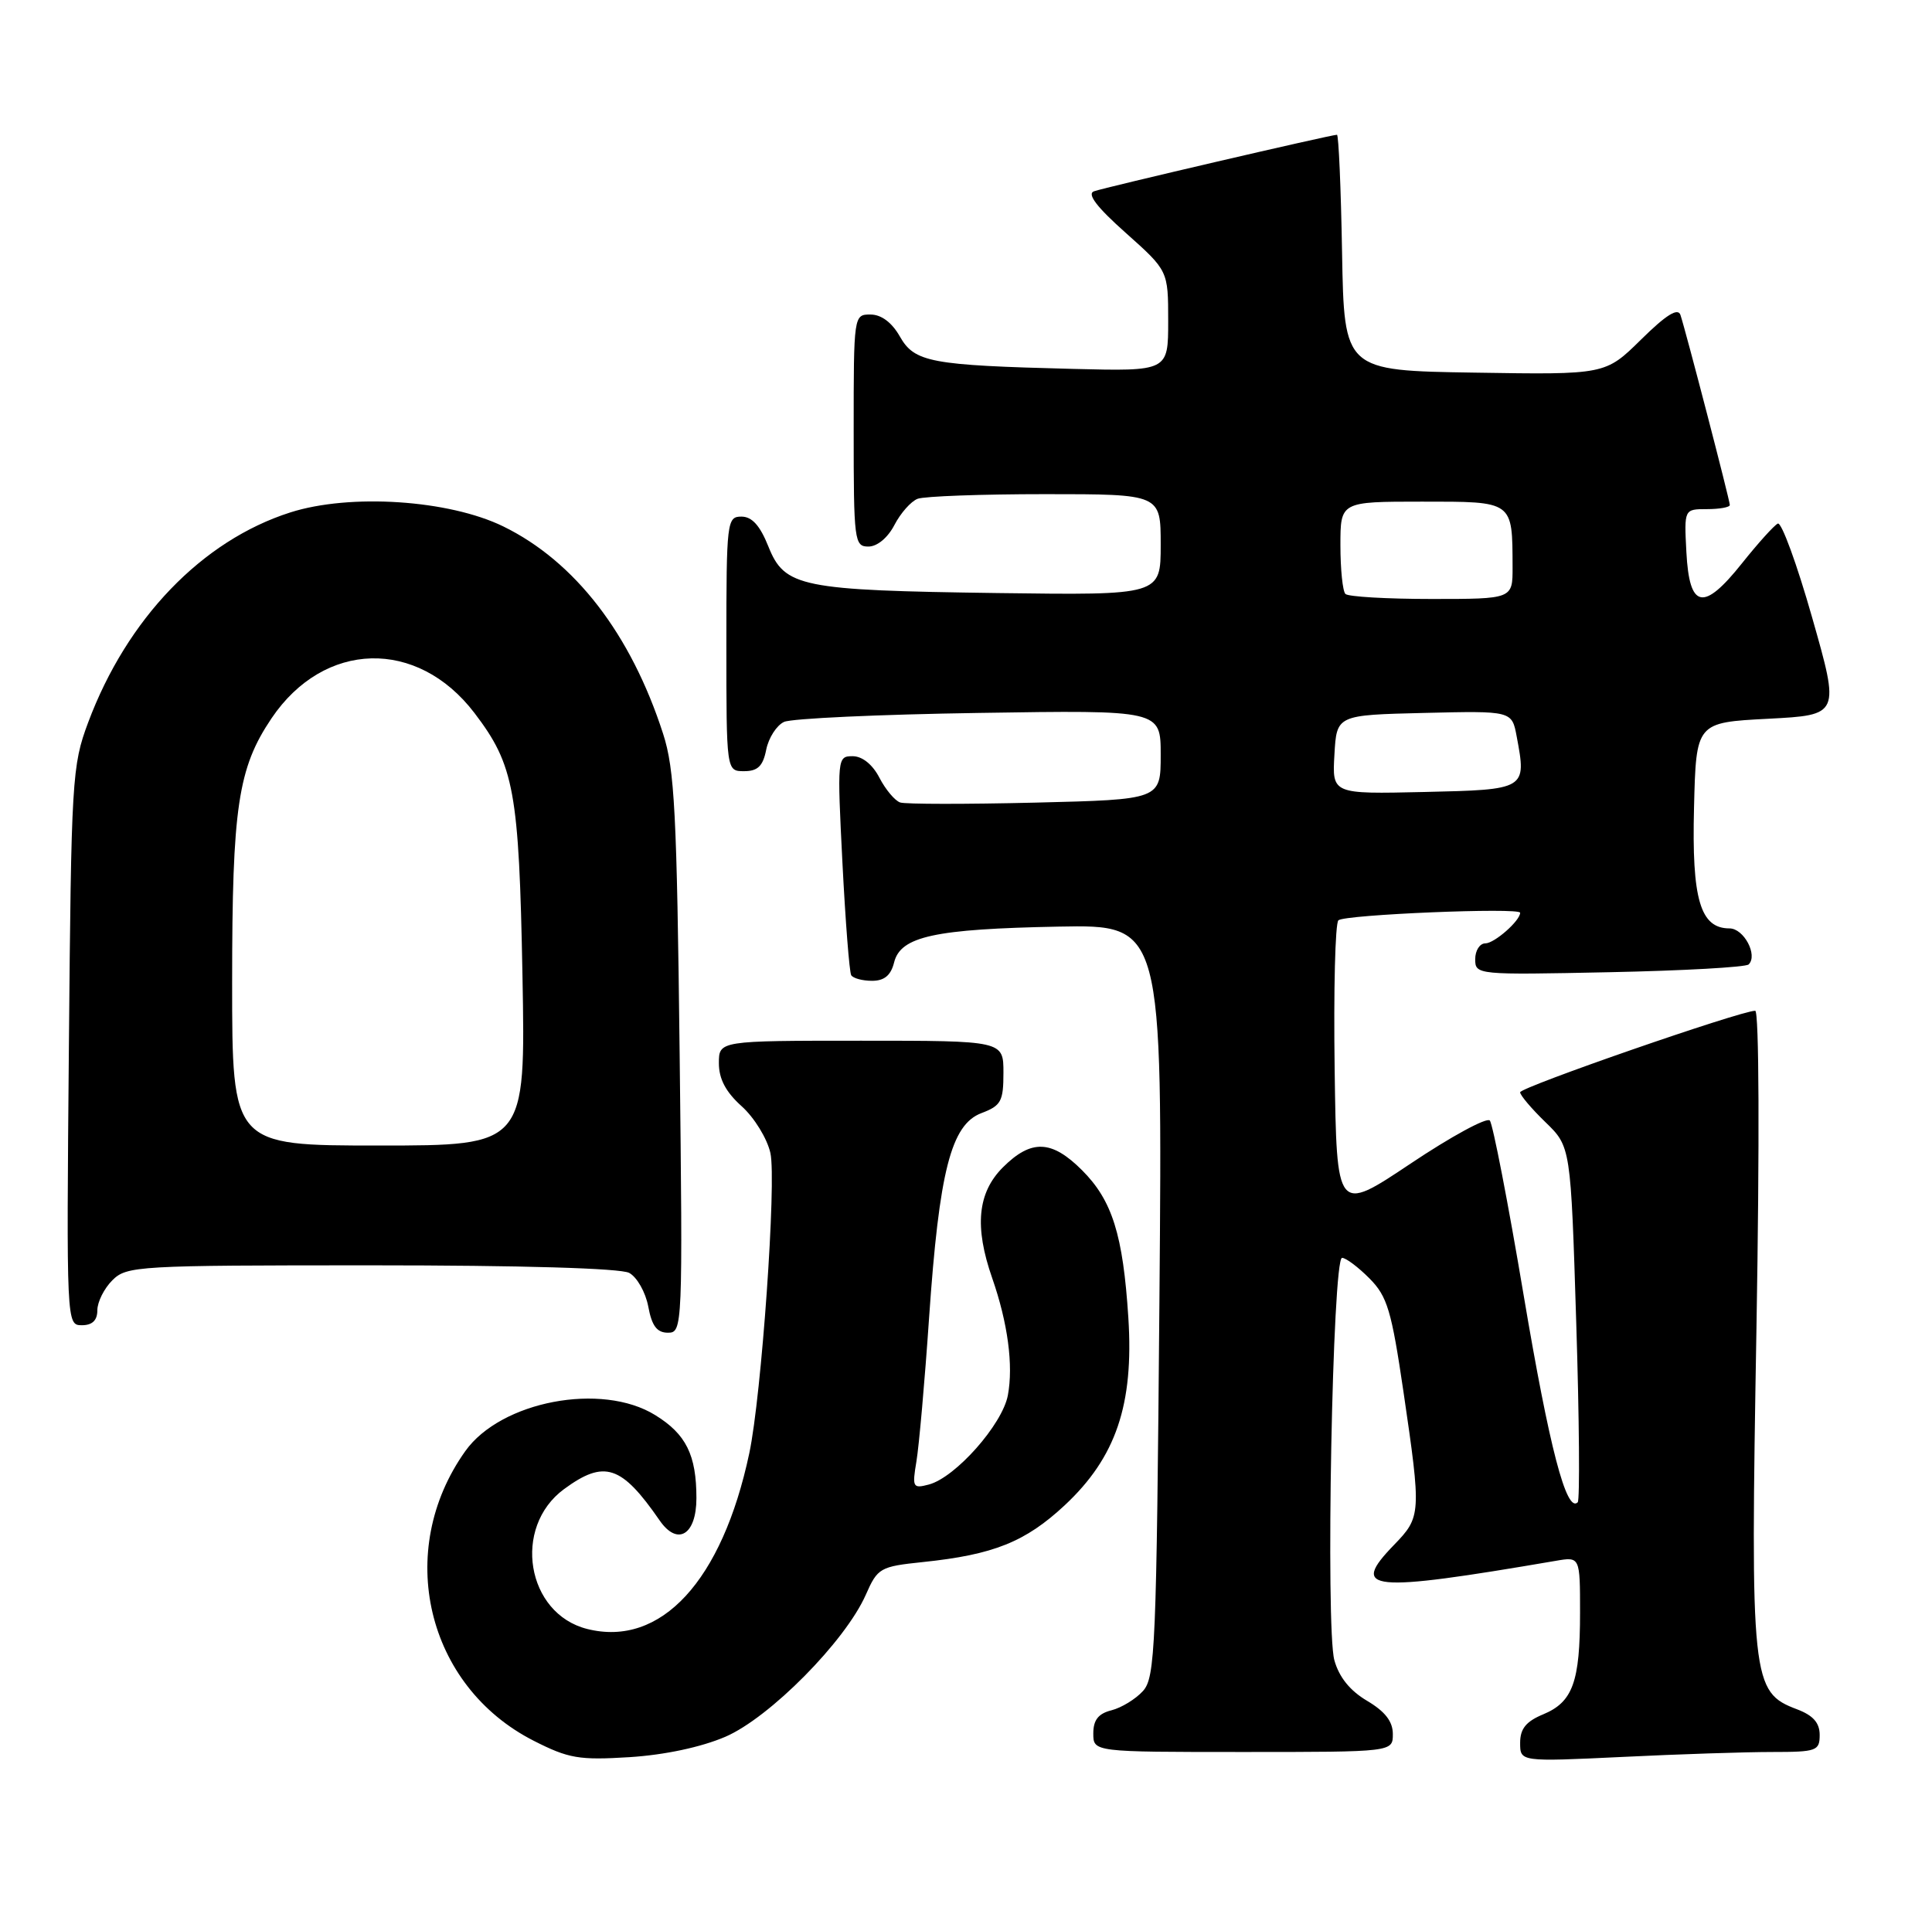 <?xml version="1.0" encoding="UTF-8" standalone="no"?>
<!DOCTYPE svg PUBLIC "-//W3C//DTD SVG 1.1//EN" "http://www.w3.org/Graphics/SVG/1.1/DTD/svg11.dtd" >
<svg xmlns="http://www.w3.org/2000/svg" xmlns:xlink="http://www.w3.org/1999/xlink" version="1.1" viewBox="0 0 258 256">
 <g >
 <path fill="currentColor"
d=" M 96.86 231.97 C 102.78 229.42 112.88 219.21 115.62 213.00 C 117.20 209.41 117.52 209.23 123.26 208.63 C 132.68 207.65 136.93 205.94 142.18 201.05 C 149.03 194.65 151.42 187.61 150.68 176.00 C 149.97 164.92 148.53 160.33 144.50 156.30 C 140.43 152.23 137.71 152.14 133.92 155.92 C 130.54 159.31 130.10 163.84 132.50 170.71 C 134.59 176.71 135.34 182.36 134.59 186.36 C 133.86 190.26 127.58 197.35 124.03 198.28 C 121.90 198.84 121.80 198.65 122.38 195.19 C 122.72 193.16 123.49 184.53 124.07 176.00 C 125.42 156.42 127.01 150.20 131.06 148.67 C 133.68 147.68 134.00 147.10 134.00 143.28 C 134.00 139.00 134.00 139.00 115.00 139.00 C 96.00 139.00 96.00 139.00 96.00 142.01 C 96.00 144.11 96.93 145.86 99.05 147.76 C 100.73 149.27 102.45 152.07 102.88 154.00 C 103.71 157.74 101.69 186.45 100.06 194.10 C 96.44 211.16 88.25 220.04 78.42 217.57 C 70.29 215.53 68.38 204.00 75.32 198.89 C 80.70 194.94 82.98 195.68 88.08 203.06 C 90.47 206.54 93.00 205.02 93.00 200.10 C 93.00 194.33 91.62 191.54 87.49 189.00 C 80.35 184.58 66.89 187.14 62.14 193.81 C 52.65 207.13 56.92 225.20 71.27 232.50 C 75.93 234.87 77.32 235.11 84.07 234.69 C 88.77 234.39 93.61 233.36 96.86 231.97 Z  M 236.66 234.00 C 242.59 234.00 243.00 233.85 243.00 231.72 C 243.00 230.10 242.12 229.11 239.98 228.30 C 233.89 226.00 233.74 224.58 234.56 177.32 C 234.98 152.65 234.91 135.00 234.39 135.00 C 232.45 135.00 203.00 145.21 203.00 145.89 C 203.00 146.28 204.52 148.08 206.38 149.88 C 209.76 153.16 209.76 153.16 210.49 176.63 C 210.90 189.54 210.98 200.35 210.69 200.65 C 209.19 202.14 206.90 193.36 203.47 173.00 C 201.39 160.62 199.35 150.12 198.95 149.66 C 198.55 149.20 193.78 151.79 188.36 155.42 C 178.50 162.01 178.50 162.01 178.23 142.83 C 178.08 132.28 178.30 123.32 178.73 122.92 C 179.54 122.15 203.00 121.18 203.00 121.91 C 203.00 122.98 199.56 126.00 198.35 126.00 C 197.61 126.00 197.00 126.95 197.00 128.11 C 197.00 130.20 197.23 130.22 214.93 129.85 C 224.79 129.65 233.15 129.18 233.52 128.81 C 234.77 127.57 232.87 124.00 230.96 124.00 C 227.05 124.00 225.91 120.11 226.22 107.87 C 226.50 96.50 226.50 96.50 236.10 96.00 C 245.70 95.50 245.70 95.50 242.00 82.50 C 239.97 75.35 237.90 69.70 237.41 69.93 C 236.91 70.17 234.76 72.56 232.63 75.23 C 227.47 81.71 225.60 81.33 225.20 73.74 C 224.90 68.00 224.90 68.00 227.95 68.00 C 229.63 68.00 231.00 67.75 231.00 67.45 C 231.00 66.82 225.13 44.24 224.41 42.07 C 224.07 41.07 222.52 42.03 219.15 45.35 C 214.38 50.05 214.38 50.05 196.94 49.77 C 179.50 49.50 179.50 49.50 179.22 33.75 C 179.07 25.09 178.76 18.00 178.54 18.00 C 177.75 18.00 147.49 25.04 146.09 25.55 C 145.12 25.90 146.47 27.67 150.34 31.11 C 156.00 36.16 156.00 36.16 156.00 42.88 C 156.00 49.59 156.00 49.59 143.25 49.27 C 124.22 48.79 122.13 48.39 120.16 44.93 C 119.10 43.07 117.69 42.01 116.25 42.01 C 114.01 42.00 114.00 42.09 114.00 57.50 C 114.00 72.27 114.09 73.00 115.97 73.00 C 117.14 73.00 118.56 71.82 119.44 70.12 C 120.26 68.54 121.65 66.96 122.54 66.62 C 123.44 66.28 131.10 66.00 139.58 66.00 C 155.00 66.00 155.00 66.00 155.00 72.75 C 155.00 79.50 155.00 79.50 133.25 79.21 C 106.92 78.85 104.78 78.42 102.61 72.99 C 101.49 70.19 100.42 69.00 99.01 69.00 C 97.08 69.00 97.00 69.64 97.00 86.00 C 97.00 103.00 97.00 103.00 99.37 103.00 C 101.19 103.00 101.89 102.32 102.32 100.13 C 102.64 98.55 103.71 96.88 104.70 96.42 C 105.69 95.96 117.41 95.42 130.75 95.22 C 155.00 94.84 155.00 94.84 155.00 100.82 C 155.00 106.79 155.00 106.79 138.25 107.20 C 129.04 107.42 120.92 107.42 120.21 107.18 C 119.51 106.95 118.26 105.46 117.44 103.88 C 116.52 102.10 115.15 101.00 113.86 101.00 C 111.81 101.00 111.79 101.24 112.50 115.25 C 112.90 123.09 113.43 129.84 113.67 130.25 C 113.92 130.66 115.17 131.00 116.45 131.00 C 118.10 131.00 118.97 130.27 119.40 128.54 C 120.27 125.06 124.80 124.08 141.37 123.76 C 155.25 123.50 155.25 123.50 154.83 173.70 C 154.44 220.04 154.27 224.05 152.63 225.86 C 151.65 226.94 149.76 228.09 148.43 228.43 C 146.67 228.87 146.00 229.73 146.00 231.52 C 146.00 234.00 146.00 234.00 166.00 234.00 C 186.00 234.00 186.00 234.00 186.00 231.60 C 186.00 229.92 184.96 228.59 182.57 227.17 C 180.28 225.82 178.82 224.01 178.19 221.74 C 177.00 217.40 177.94 168.00 179.22 168.00 C 179.73 168.00 181.38 169.24 182.88 170.75 C 185.27 173.16 185.82 175.02 187.43 185.96 C 189.81 202.20 189.78 202.60 186.17 206.33 C 180.20 212.49 182.77 212.74 207.75 208.47 C 211.00 207.91 211.00 207.91 211.00 215.39 C 211.00 224.64 210.03 227.33 206.08 228.97 C 203.79 229.92 203.00 230.89 203.00 232.78 C 203.00 235.31 203.00 235.31 216.66 234.66 C 224.17 234.29 233.17 234.00 236.66 234.00 Z  M 90.76 140.75 C 90.39 108.59 90.09 102.75 88.55 98.00 C 84.25 84.68 76.79 75.00 67.21 70.31 C 59.94 66.76 46.76 65.89 38.77 68.44 C 26.98 72.20 16.95 82.63 11.77 96.50 C 9.62 102.25 9.51 104.05 9.20 139.75 C 8.87 176.83 8.88 177.00 10.93 177.00 C 12.33 177.00 13.00 176.35 13.00 175.00 C 13.00 173.90 13.90 172.10 15.00 171.00 C 16.92 169.08 18.33 169.00 49.57 169.00 C 69.62 169.00 82.86 169.39 84.02 170.01 C 85.06 170.57 86.21 172.59 86.57 174.51 C 87.05 177.10 87.73 178.00 89.20 178.00 C 91.15 178.00 91.18 177.36 90.76 140.75 Z  M 178.20 100.78 C 178.50 95.50 178.50 95.50 190.20 95.22 C 201.90 94.94 201.90 94.94 202.54 98.37 C 203.87 105.45 203.84 105.47 190.18 105.78 C 177.89 106.06 177.89 106.06 178.20 100.78 Z  M 179.67 79.33 C 179.30 78.97 179.00 76.04 179.00 72.83 C 179.00 67.00 179.00 67.00 189.88 67.00 C 202.16 67.00 201.96 66.85 201.99 75.75 C 202.00 80.00 202.00 80.00 191.17 80.00 C 185.21 80.00 180.03 79.70 179.67 79.33 Z  M 31.00 131.18 C 31.00 107.80 31.78 102.59 36.26 95.94 C 43.27 85.55 55.73 85.22 63.36 95.23 C 68.67 102.19 69.31 105.69 69.77 130.25 C 70.19 153.00 70.19 153.00 50.59 153.00 C 31.00 153.00 31.00 153.00 31.00 131.18 Z "/>
</g>
</svg>